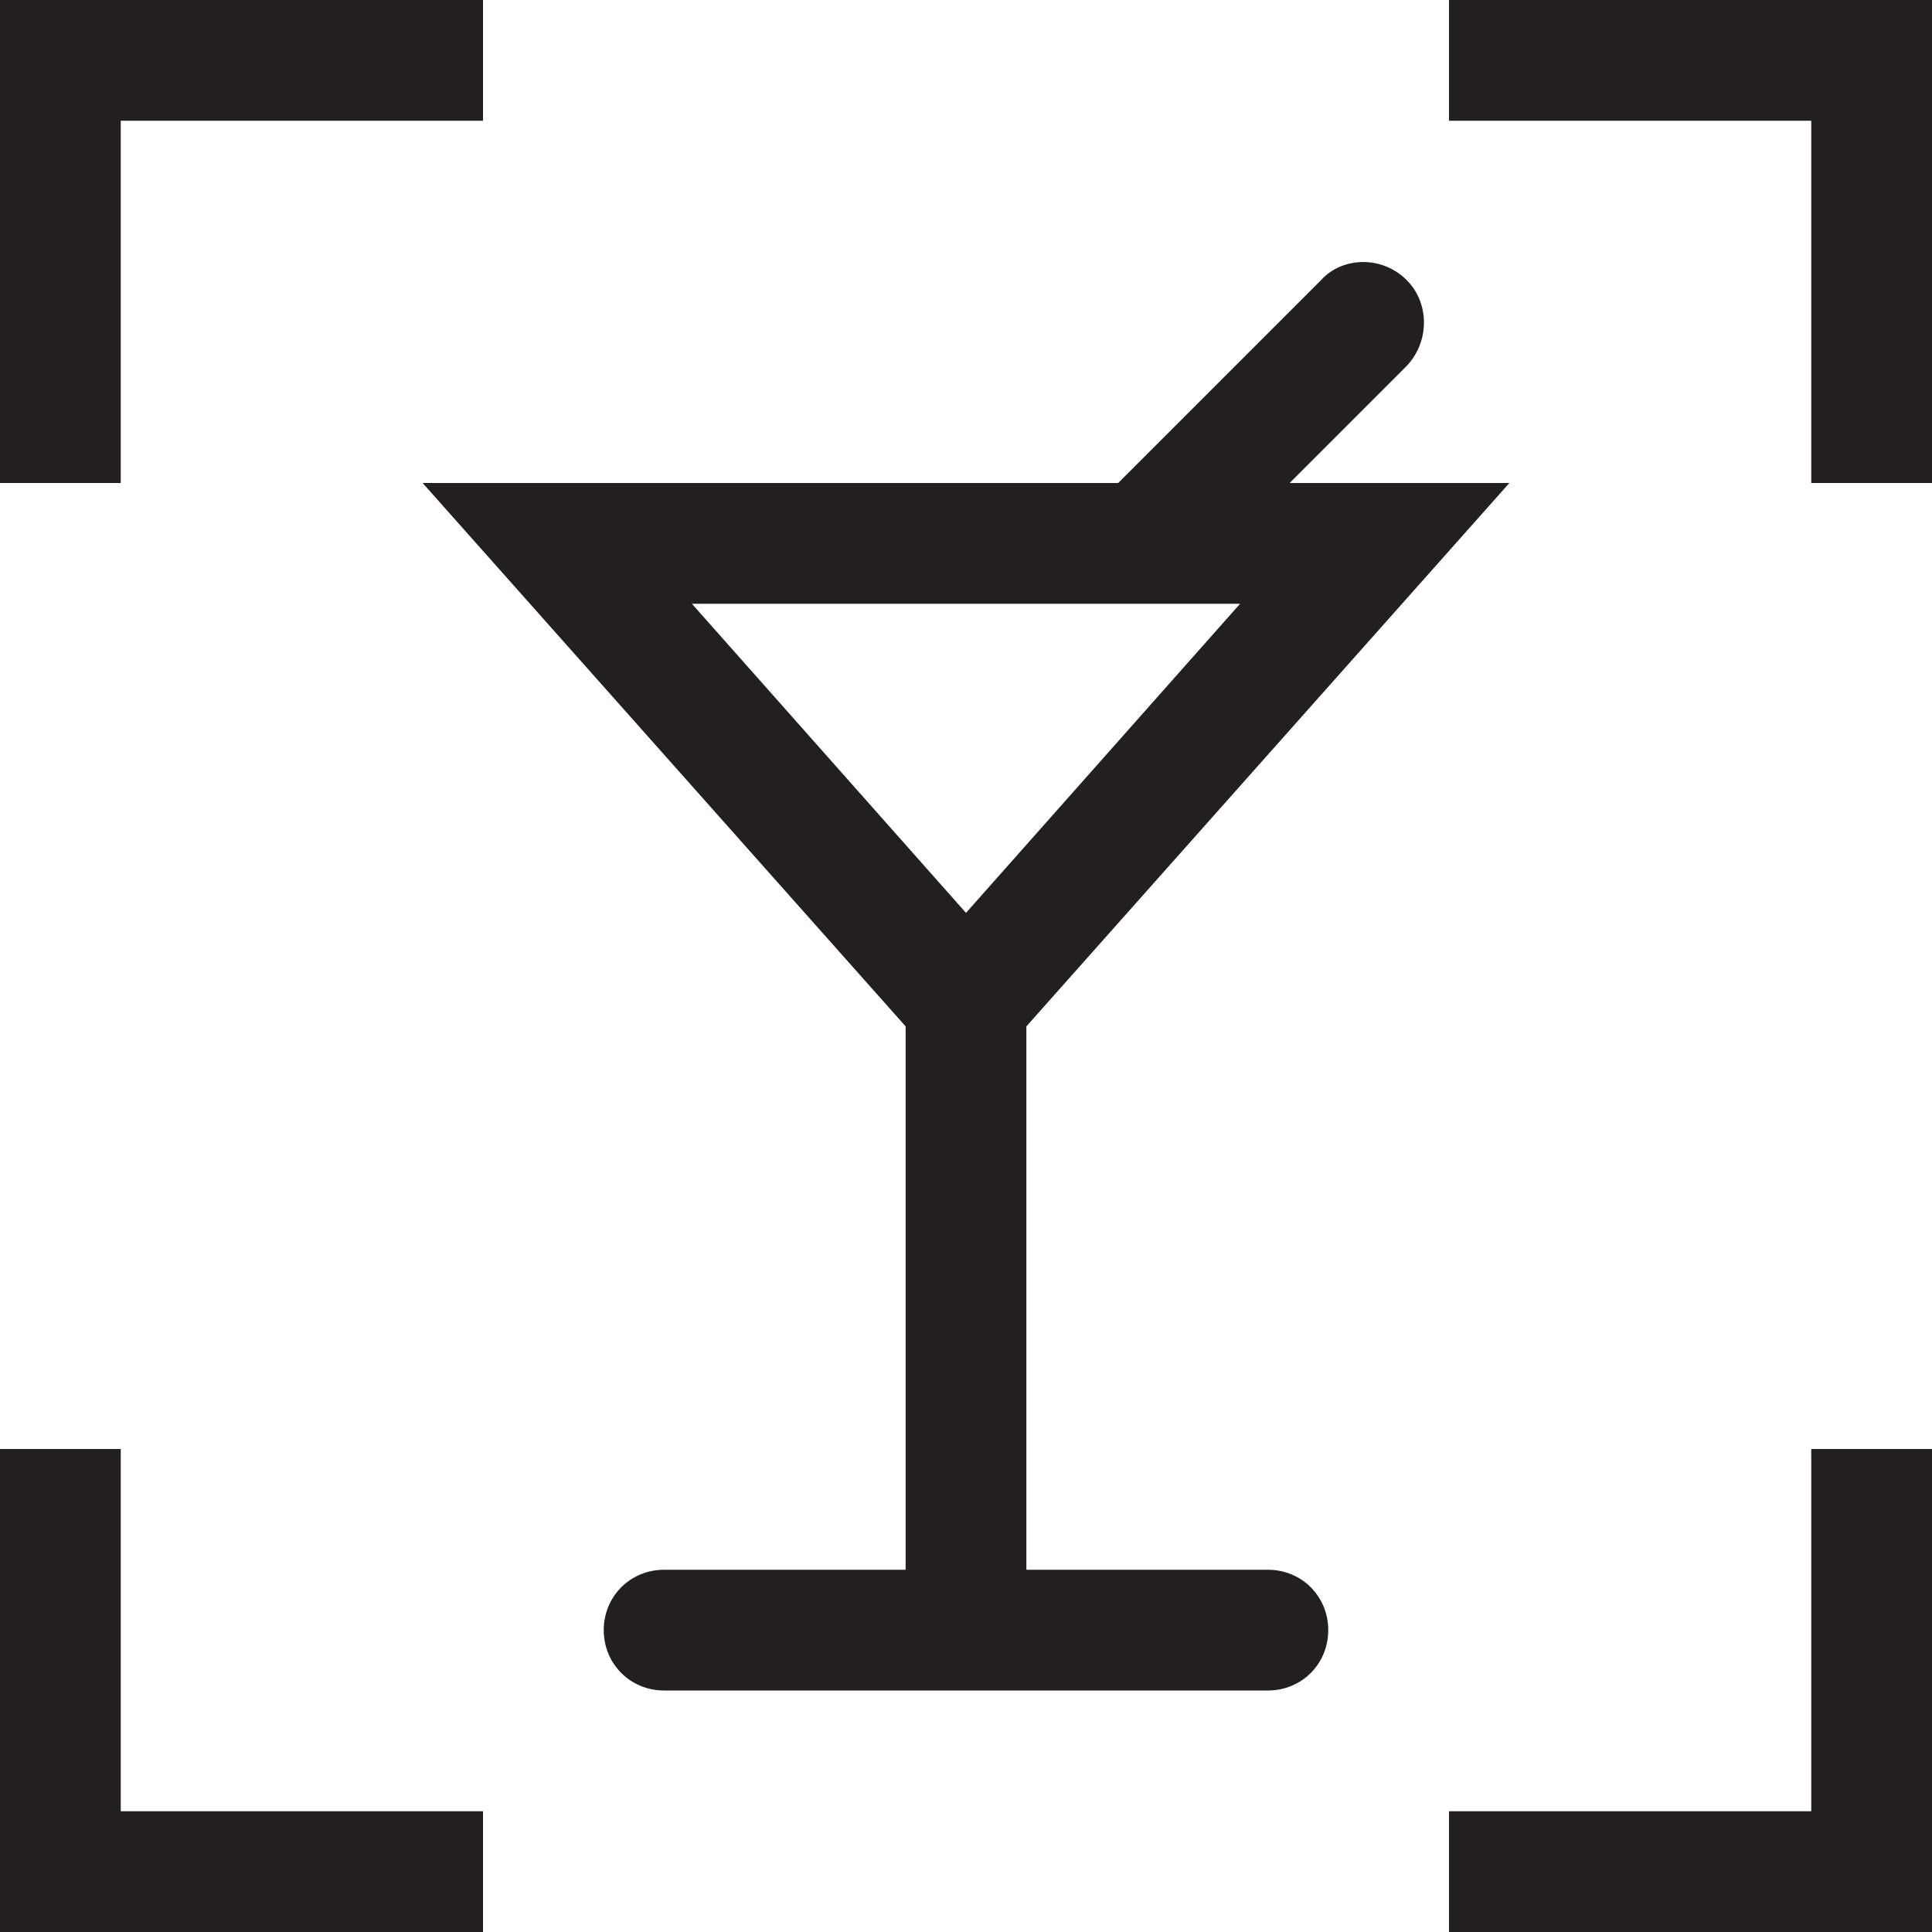 <?xml version="1.0" encoding="utf-8"?>
<!-- Generator: Adobe Illustrator 21.0.0, SVG Export Plug-In . SVG Version: 6.00 Build 0)  -->
<svg version="1.1" id="Layer_1" xmlns="http://www.w3.org/2000/svg" xmlns:xlink="http://www.w3.org/1999/xlink" x="0px" y="0px"
	 viewBox="0 0 160 160" style="enable-background:new 0 0 160 160;" xml:space="preserve">
<style type="text/css">
	.st0{fill:#231F20;}
</style>
<g>
	<path class="st0" d="M102.7,50L80,75.6L57.3,50h35.3h4.1H102.7 M112.9,21.7c-1.3,0-2.6,0.5-3.5,1.5L92.6,40H35l40,45v45H55
		c-2.8,0-5,2.2-5,5c0,2.8,2.2,5,5,5h50c2.8,0,5-2.2,5-5c0-2.8-2.2-5-5-5H85V85l40-45h-18.2l9.7-9.7c1.9-2,1.9-5.2,0-7.1
		C115.5,22.2,114.2,21.7,112.9,21.7L112.9,21.7z"/>
</g>
<g>
	<polygon class="st0" points="40,0 0,0 0,40 10,40 10,10 40,10 40,0 	"/>
</g>
<g>
	<polygon class="st0" points="10,120 0,120 0,160 40,160 40,150 10,150 10,120 	"/>
</g>
<g>
	<polygon class="st0" points="160,120 150,120 150,150 120,150 120,160 160,160 160,120 	"/>
</g>
<g>
	<polygon class="st0" points="160,0 120,0 120,10 150,10 150,40 160,40 160,0 	"/>
</g>
</svg>

